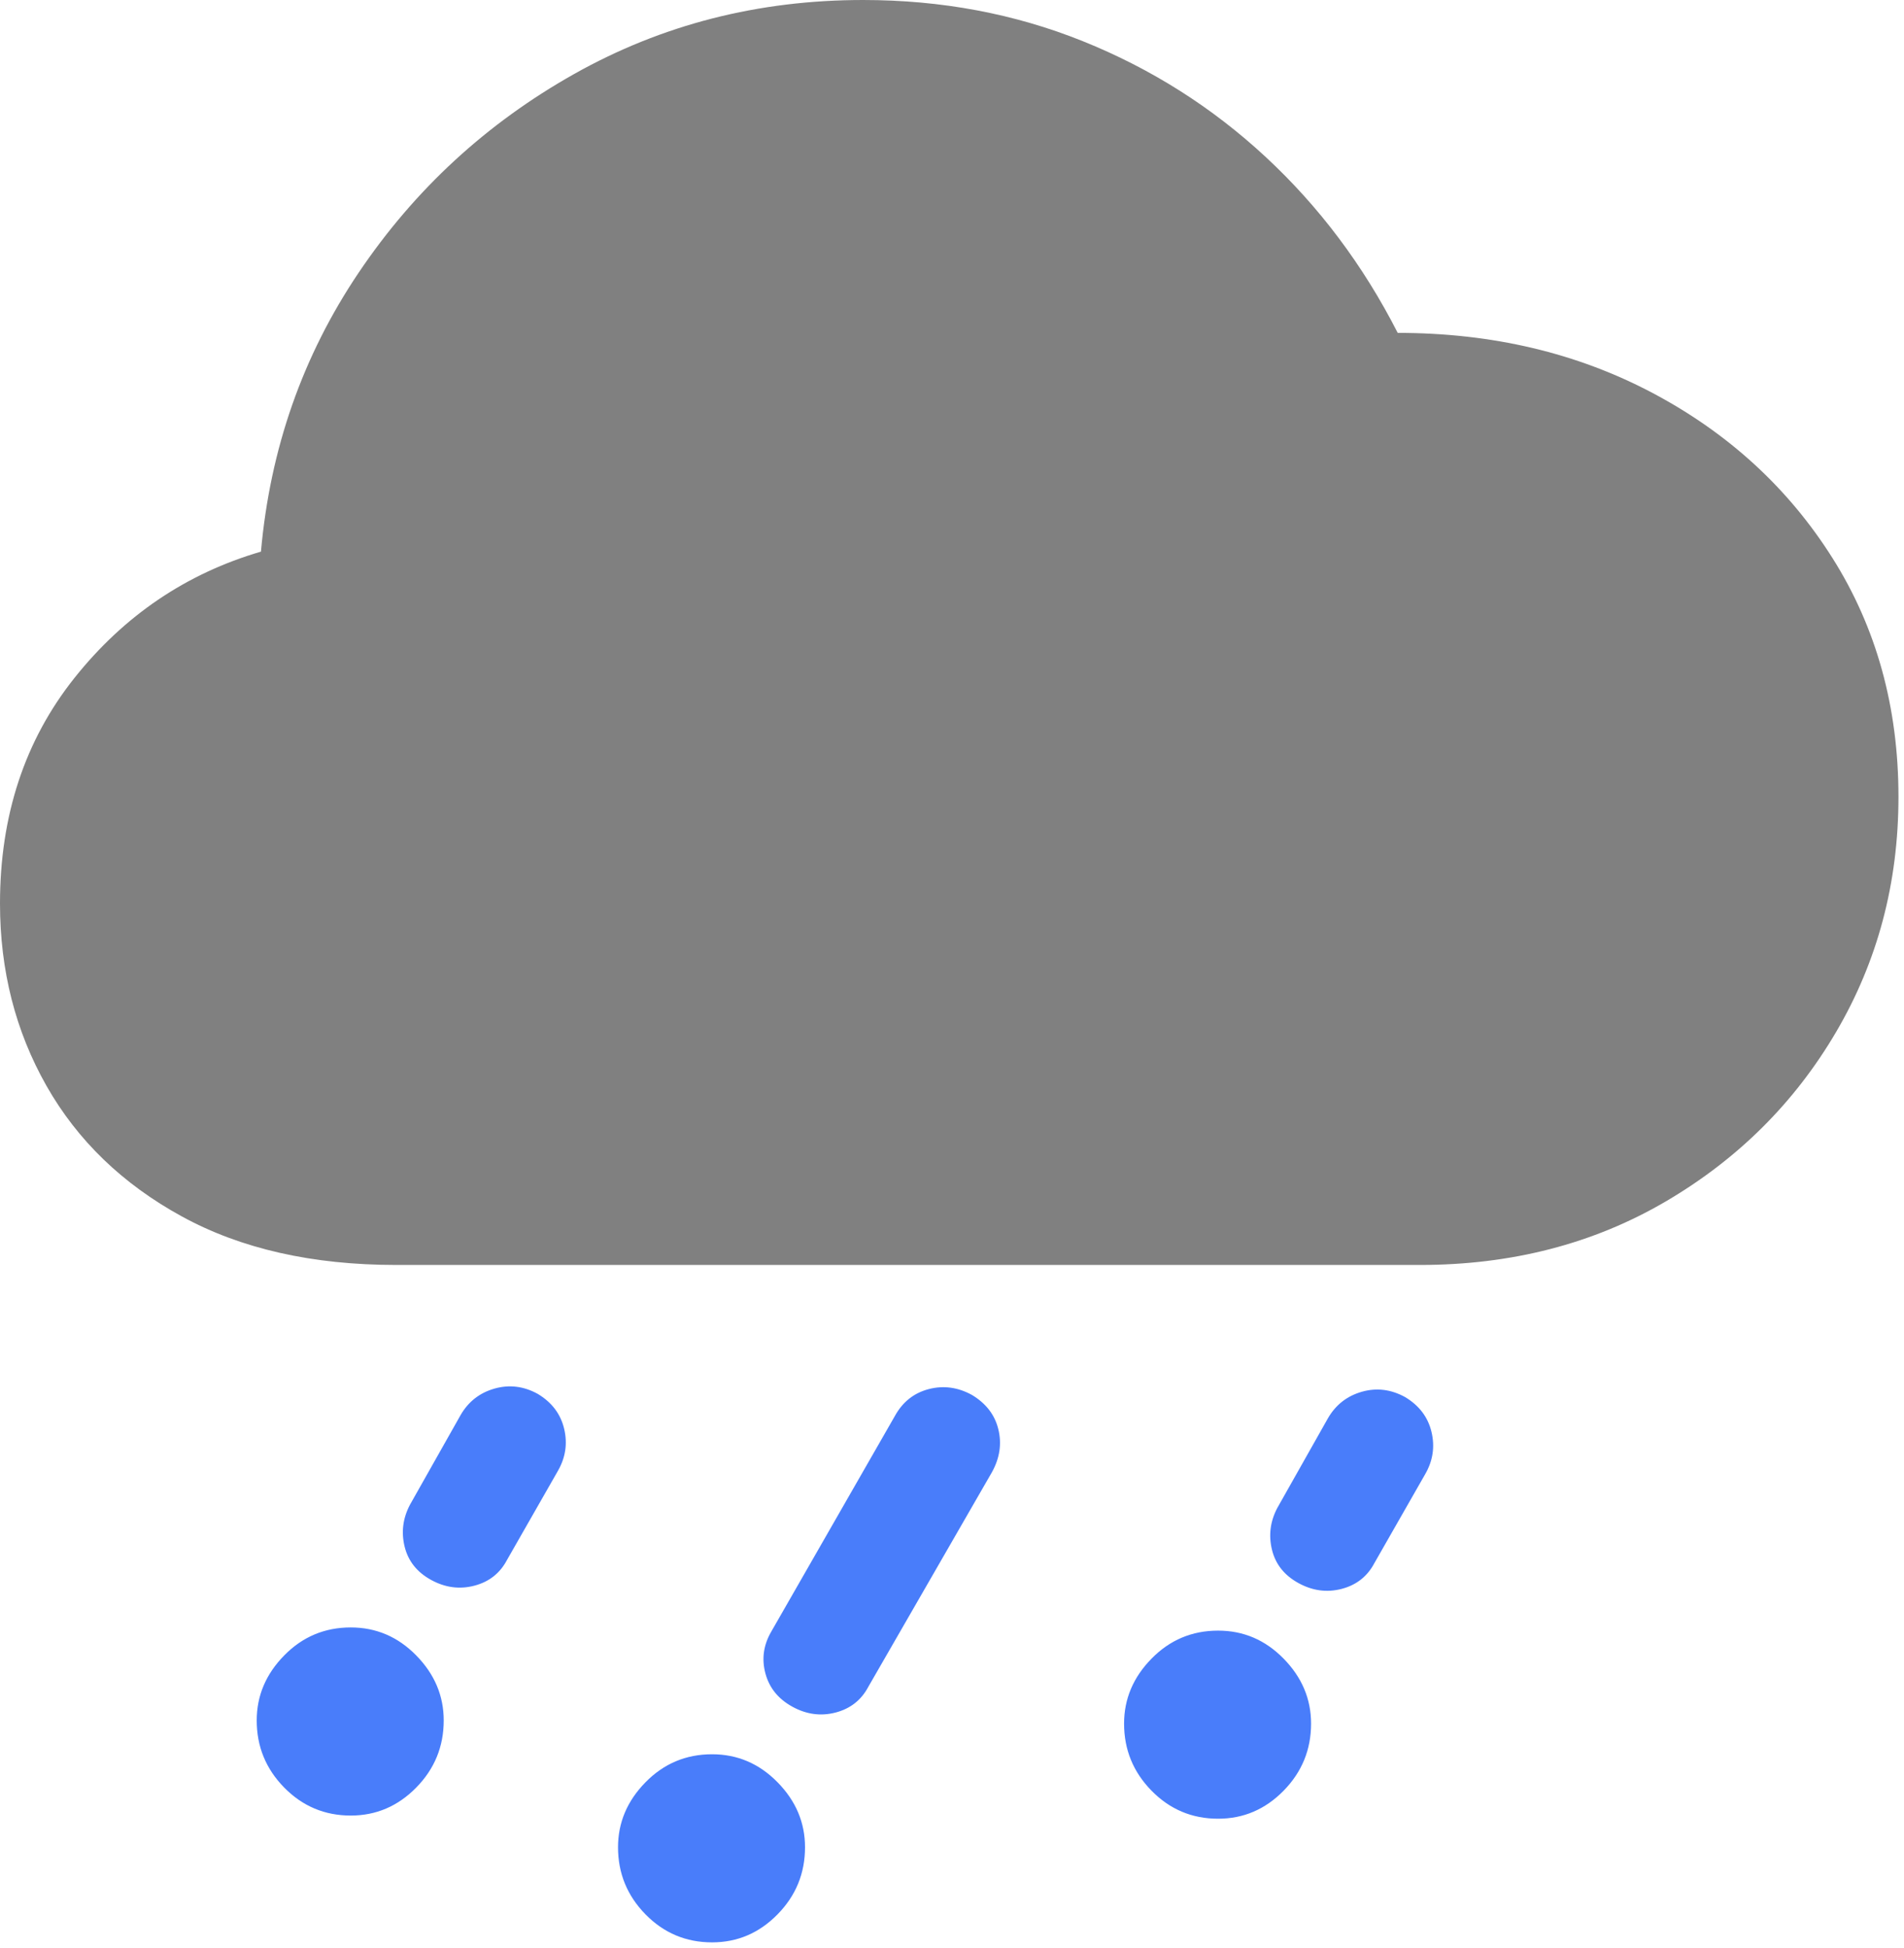 <svg width="88" height="90" viewBox="0 0 88 90" fill="none" xmlns="http://www.w3.org/2000/svg">
<path d="M18.311 58.447H65.625C69.857 58.447 73.641 57.471 76.978 55.518C80.314 53.565 82.943 50.952 84.863 47.681C86.784 44.409 87.744 40.788 87.744 36.816C87.744 32.682 86.727 29.004 84.692 25.781C82.658 22.559 79.891 20.02 76.392 18.164C72.892 16.309 68.962 15.381 64.6 15.381C63.005 12.256 60.97 9.546 58.496 7.251C56.022 4.956 53.206 3.174 50.049 1.904C46.891 0.635 43.506 0 39.893 0C35.042 0 30.591 1.139 26.538 3.418C22.485 5.697 19.165 8.756 16.577 12.598C13.989 16.439 12.484 20.736 12.061 25.488C8.61 26.497 5.737 28.442 3.442 31.323C1.147 34.204 0 37.679 0 41.748C0 44.84 0.716 47.648 2.148 50.171C3.581 52.694 5.664 54.704 8.398 56.201C11.133 57.699 14.437 58.447 18.311 58.447Z" fill="#808080"/>
<path d="M40.137 77.93L45.849 68.017C46.208 67.366 46.305 66.707 46.142 66.04C45.98 65.373 45.573 64.844 44.922 64.453C44.271 64.095 43.603 64.005 42.92 64.184C42.236 64.364 41.715 64.778 41.357 65.43L35.645 75.391C35.286 76.009 35.197 76.652 35.376 77.319C35.555 77.987 35.97 78.499 36.621 78.857C37.272 79.215 37.939 79.305 38.623 79.126C39.307 78.947 39.811 78.548 40.137 77.93ZM56.299 84.033C57.471 84.033 58.48 83.602 59.326 82.739C60.172 81.876 60.596 80.843 60.596 79.639C60.596 78.499 60.172 77.498 59.326 76.636C58.48 75.773 57.471 75.342 56.299 75.342C55.094 75.342 54.069 75.773 53.223 76.636C52.376 77.498 51.953 78.499 51.953 79.639C51.953 80.843 52.376 81.876 53.223 82.739C54.069 83.602 55.094 84.033 56.299 84.033ZM32.91 89.746C34.082 89.746 35.091 89.315 35.937 88.452C36.784 87.589 37.207 86.556 37.207 85.351C37.207 84.212 36.784 83.211 35.937 82.349C35.091 81.486 34.082 81.055 32.91 81.055C31.706 81.055 30.68 81.486 29.834 82.349C28.988 83.211 28.564 84.212 28.564 85.351C28.564 86.556 28.988 87.589 29.834 88.452C30.68 89.315 31.706 89.746 32.91 89.746ZM16.211 83.887C17.383 83.887 18.392 83.455 19.238 82.593C20.085 81.73 20.508 80.697 20.508 79.492C20.508 78.353 20.085 77.352 19.238 76.489C18.392 75.626 17.383 75.195 16.211 75.195C15.007 75.195 13.981 75.626 13.135 76.489C12.288 77.352 11.865 78.353 11.865 79.492C11.865 80.697 12.288 81.73 13.135 82.593C13.981 83.455 15.007 83.887 16.211 83.887ZM23.437 72.07L25.781 67.969C26.139 67.35 26.237 66.699 26.074 66.016C25.911 65.332 25.505 64.795 24.854 64.404C24.203 64.046 23.535 63.965 22.852 64.16C22.168 64.355 21.647 64.762 21.289 65.381L18.945 69.531C18.62 70.15 18.538 70.793 18.701 71.46C18.864 72.127 19.271 72.64 19.922 72.998C20.573 73.356 21.24 73.445 21.924 73.266C22.607 73.088 23.112 72.689 23.437 72.07ZM63.525 72.217L65.869 68.115C66.227 67.497 66.325 66.846 66.162 66.162C65.999 65.478 65.592 64.941 64.941 64.551C64.29 64.193 63.623 64.111 62.939 64.306C62.256 64.502 61.735 64.909 61.377 65.527L59.033 69.678C58.708 70.296 58.626 70.939 58.789 71.606C58.952 72.274 59.359 72.786 60.01 73.144C60.661 73.502 61.328 73.592 62.012 73.413C62.695 73.234 63.2 72.835 63.525 72.217Z" fill="#497DFA"/>
</svg>
